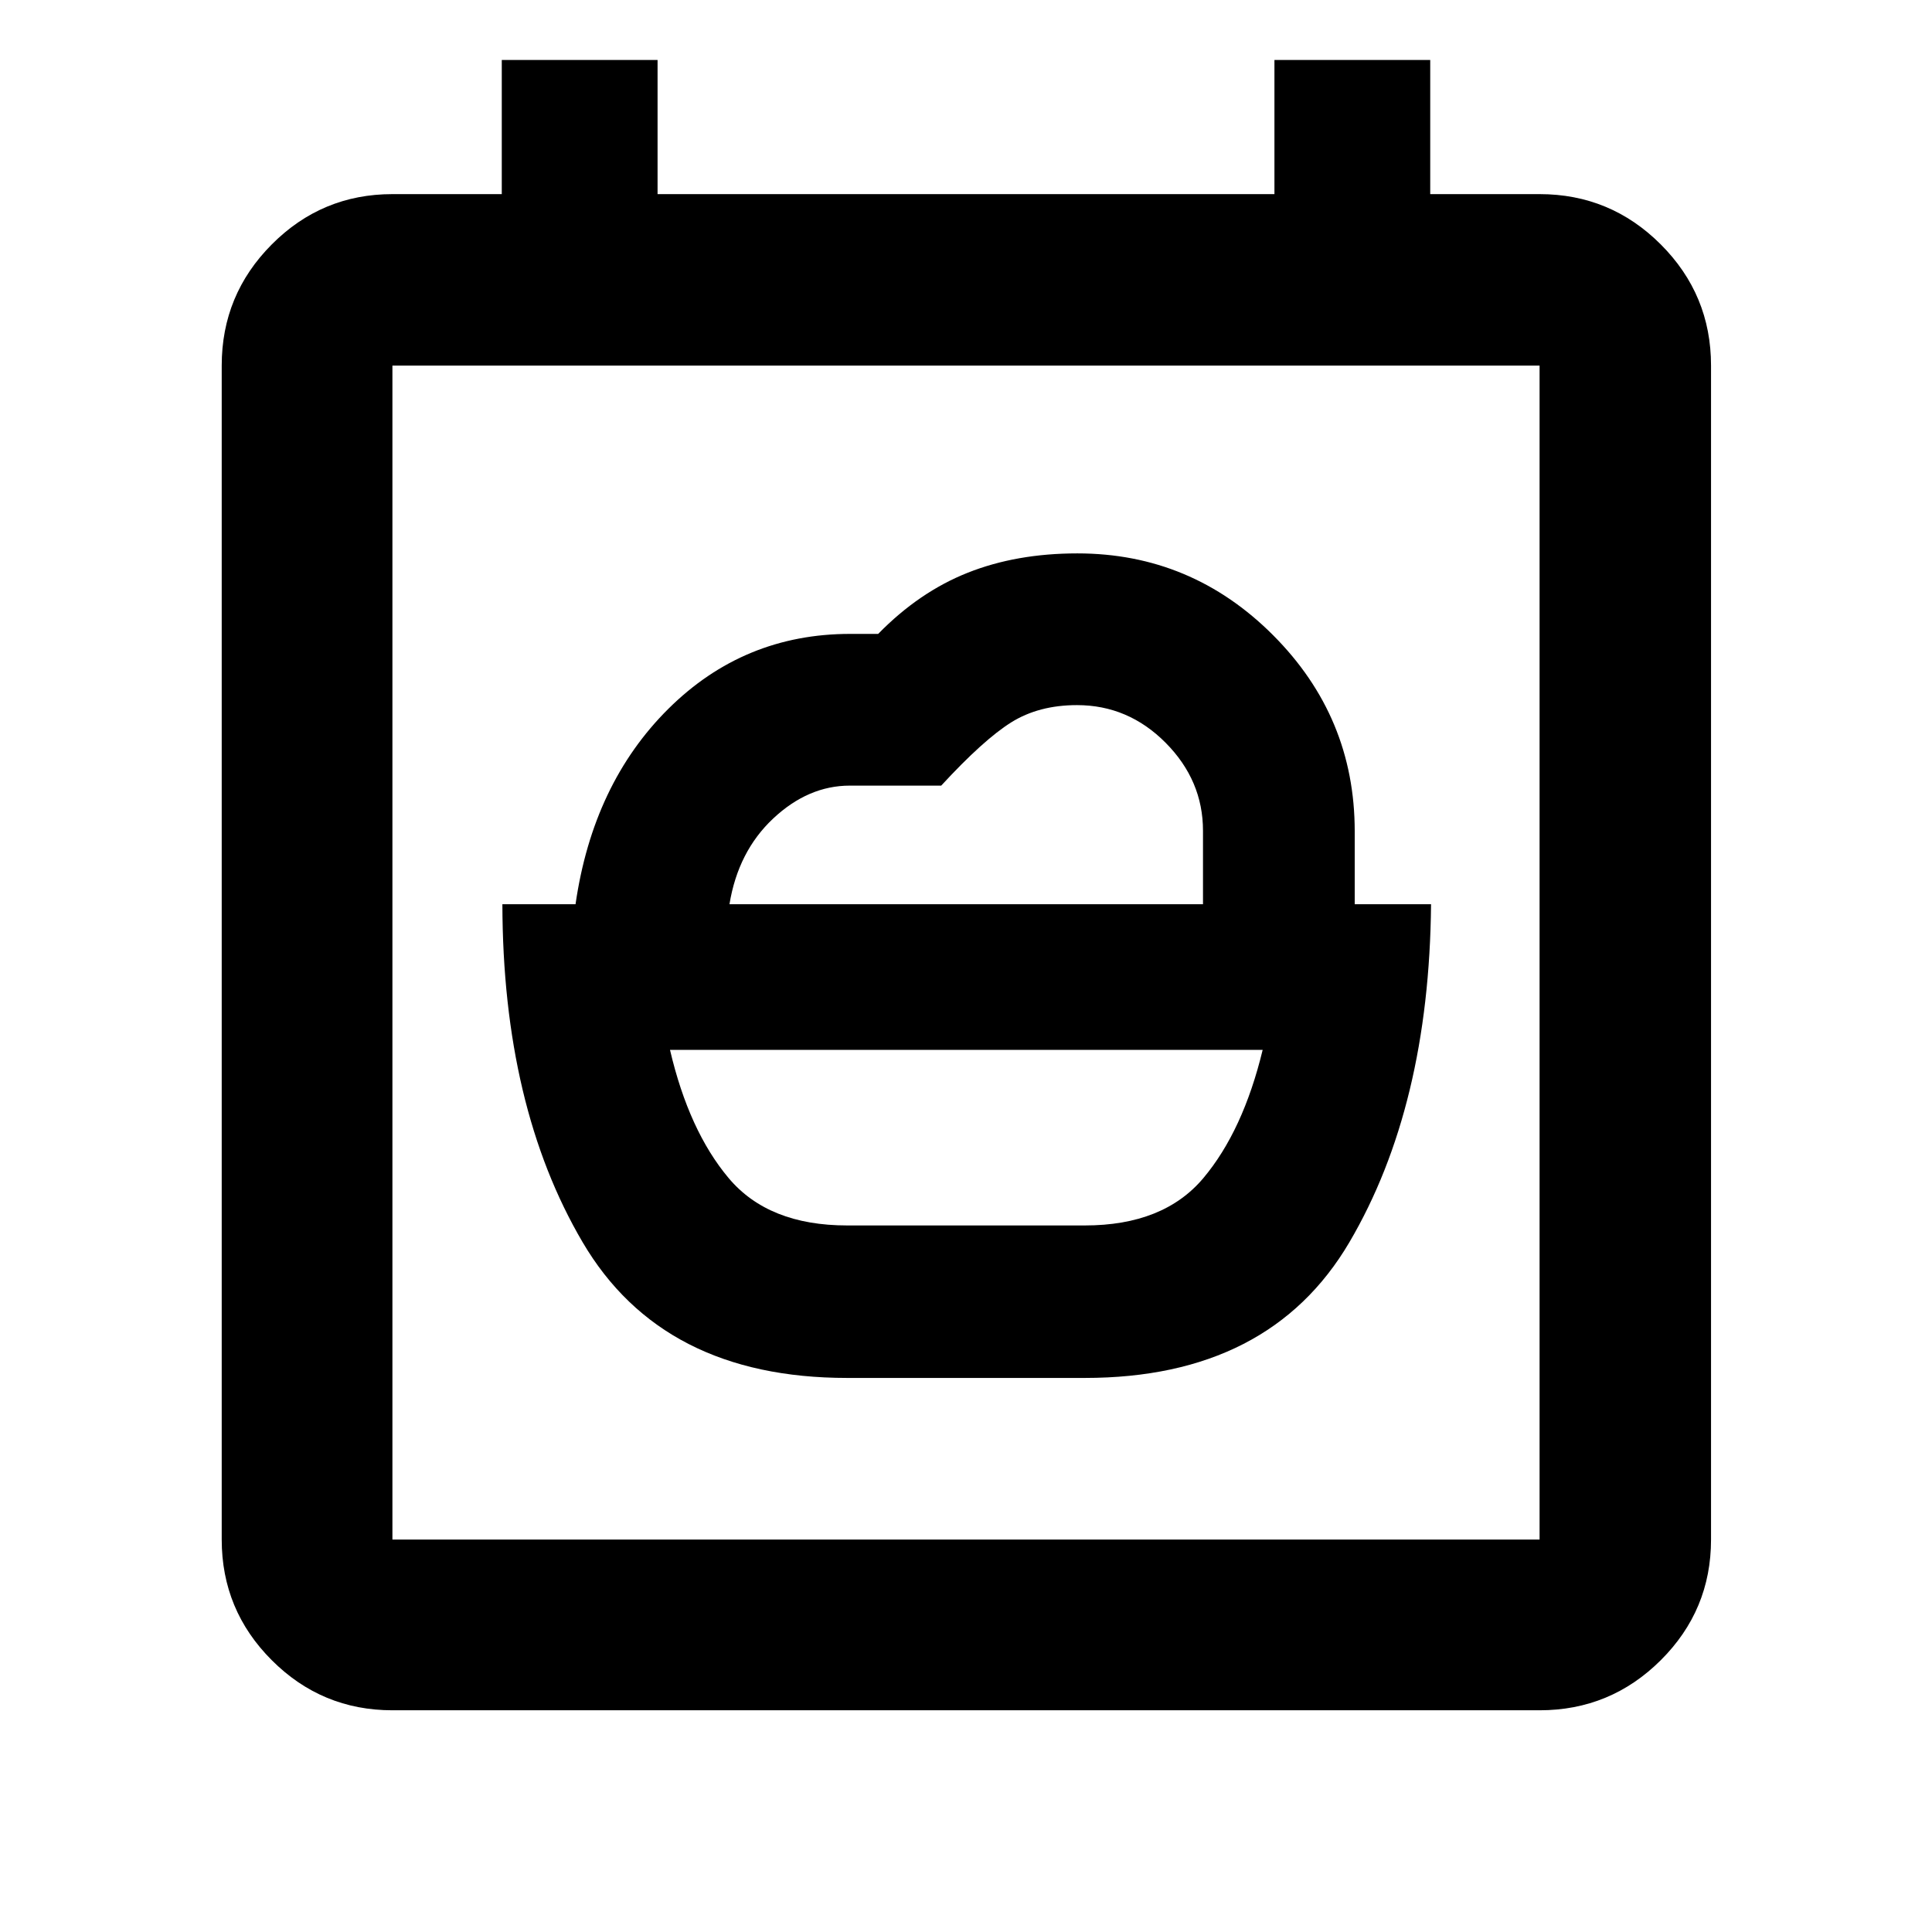 <svg xmlns="http://www.w3.org/2000/svg" height="40" viewBox="0 -960 960 960" width="40"><path d="M420.97-351.08q-39.11 0-58.89-23.51-19.77-23.52-29.16-63.74h294.49q-9.72 40.22-29.49 63.74-19.78 23.51-58.89 23.51H420.97ZM194.99-110.17q-35.07 0-59.94-24.88-24.88-24.87-24.88-59.94v-583.36q0-35.22 24.88-60.2 24.87-24.99 59.94-24.99h54.34v-66.66h77.41v66.66h306.52v-66.66h77.41v66.66h54.34q35.22 0 60.21 24.99 24.98 24.98 24.98 60.2v583.36q0 35.07-24.98 59.94-24.99 24.88-60.21 24.88H194.99Zm570.02-84.82v-583.36H194.99v583.36h570.02Zm-570.02 0v-583.36 583.36ZM362.47-510.7q4.29-26.22 21.72-42.58 17.43-16.35 38.09-16.35h45.4q21.04-22.82 34.76-31.41 13.72-8.59 32.71-8.59 25.46 0 44.04 18.71 18.57 18.71 18.57 43.73v36.49H362.47Zm58.5 235.39h118.06q91.85 0 131.5-67.47 39.64-67.47 40.55-167.92h-37.93v-36.27q0-56.78-40.57-97.42-40.56-40.63-97.25-40.63-30.26 0-54.45 9.6t-44.52 30.4h-13.91q-52.84 0-90.33 37.21-37.49 37.22-46.14 97.11h-36.35q.2 100.45 39.85 167.92 39.64 67.47 131.49 67.47Z"/></svg>